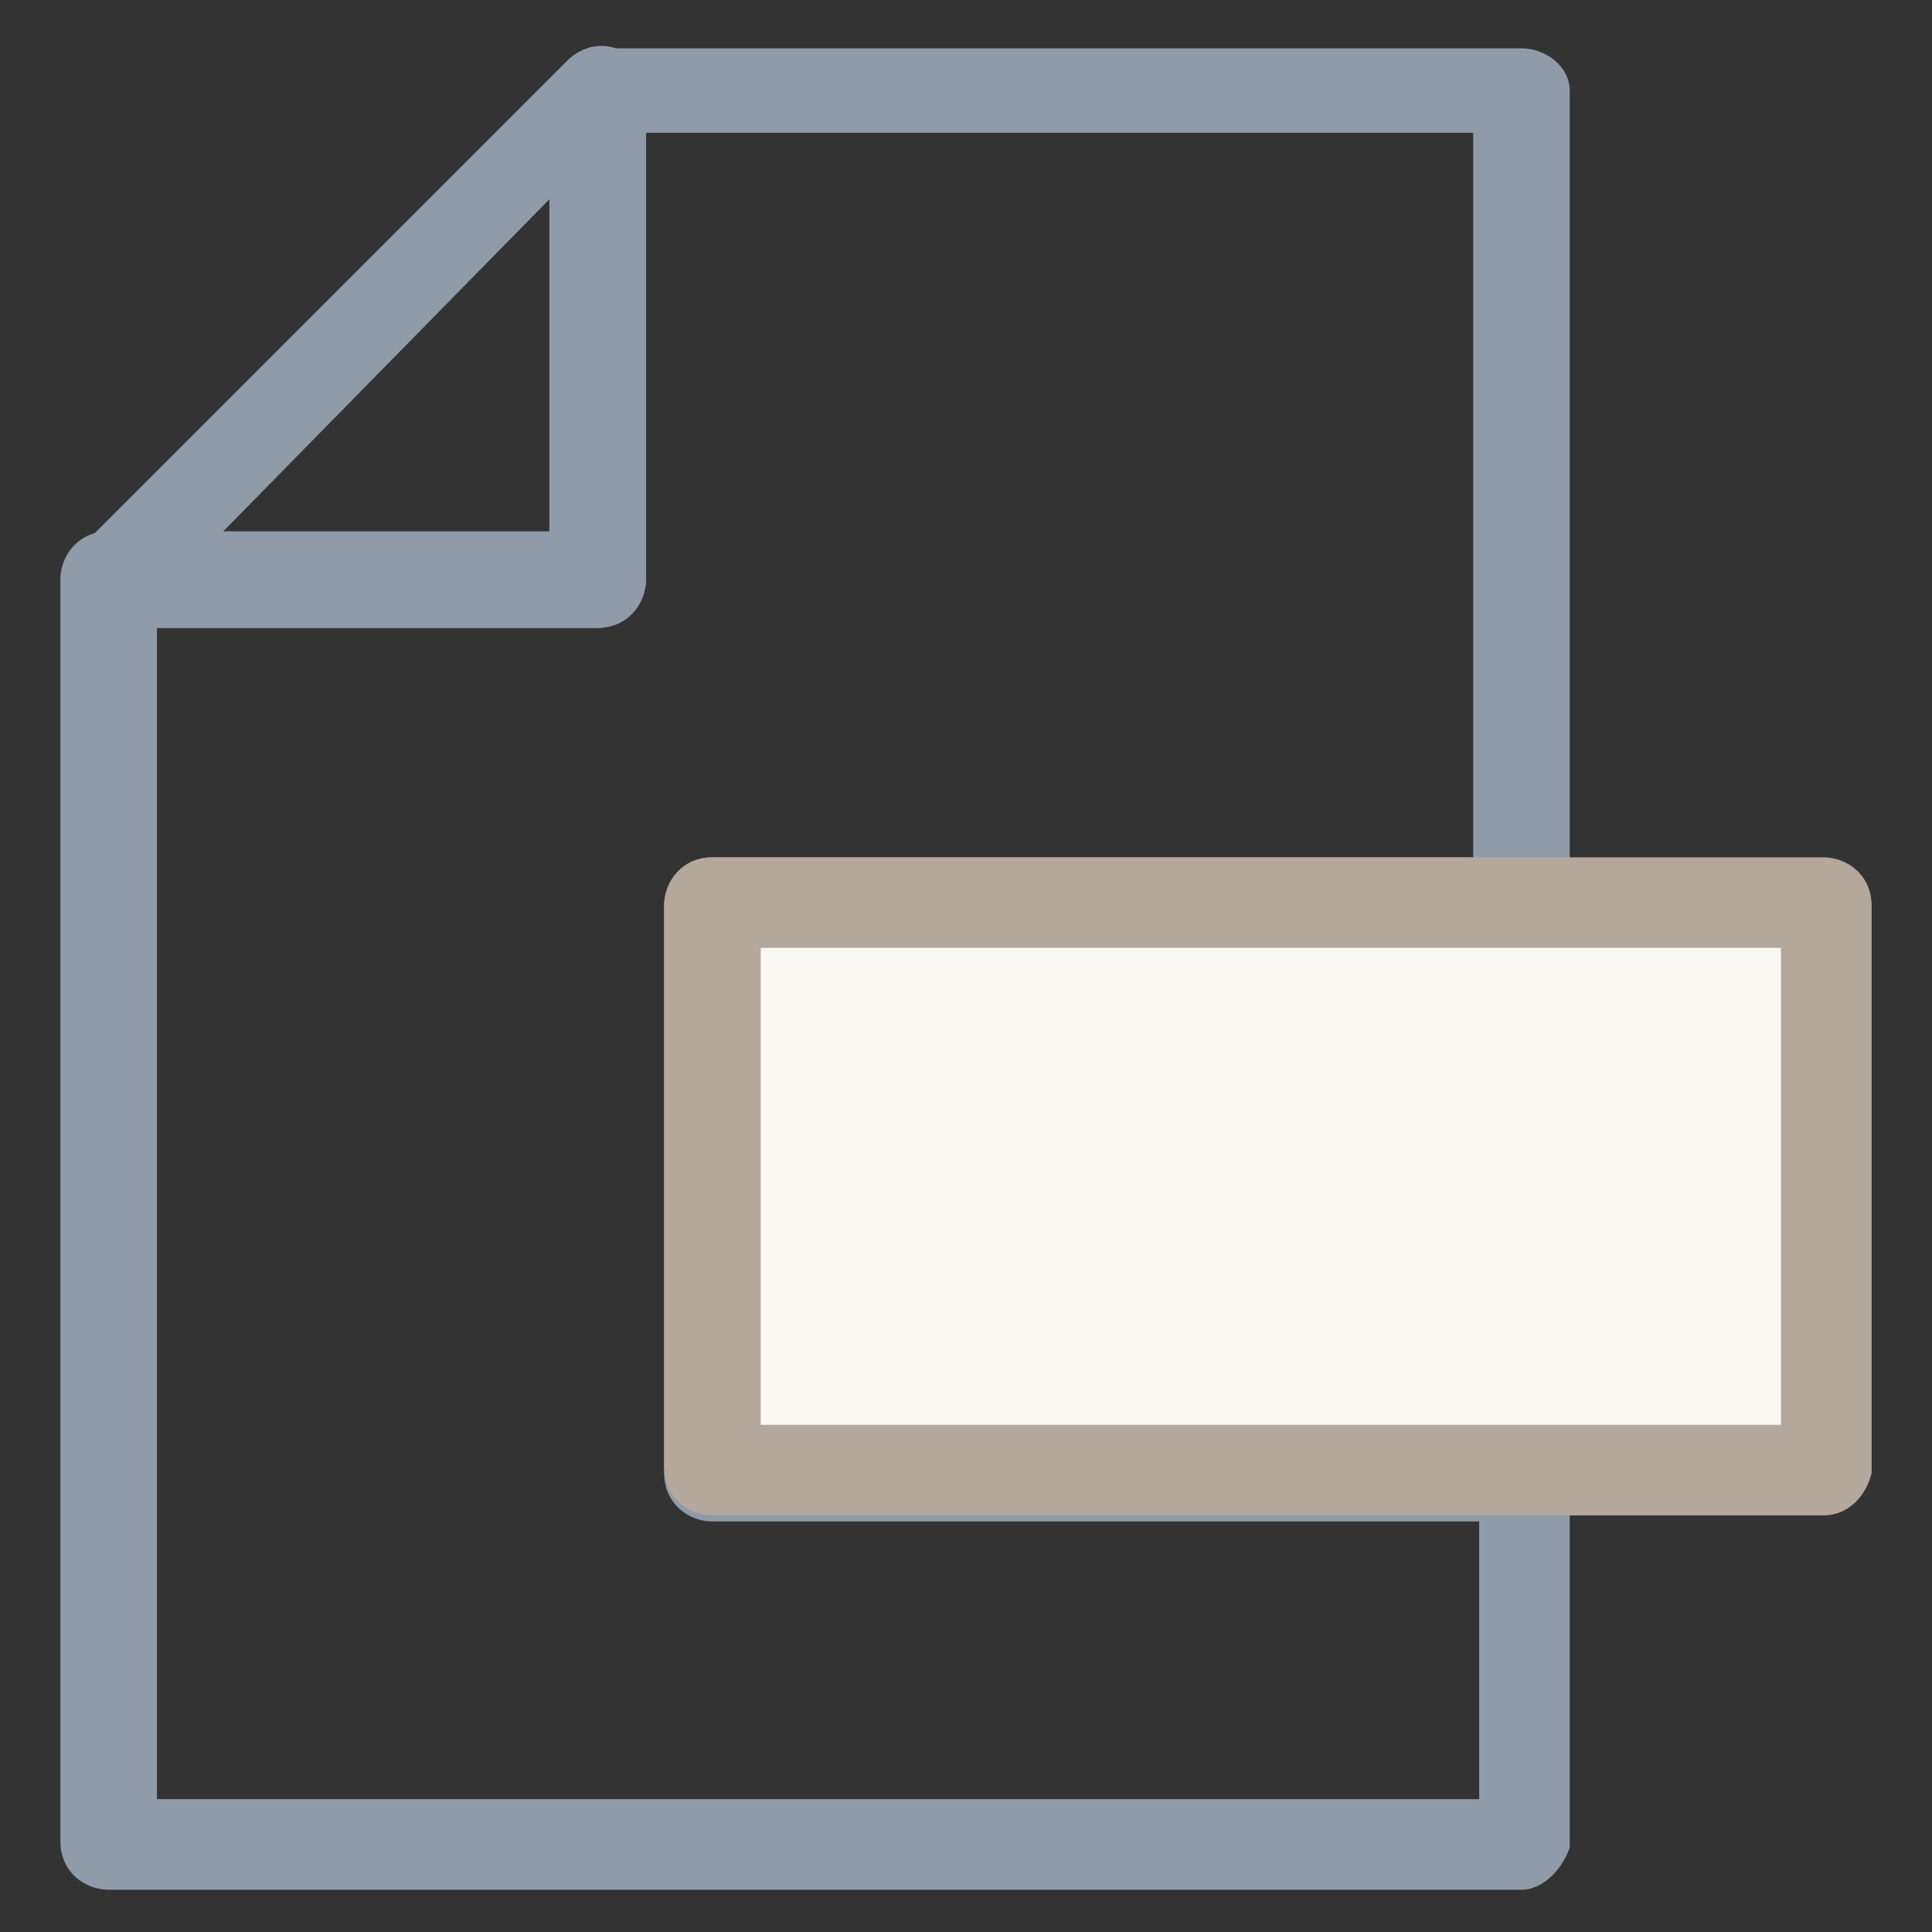 <?xml version="1.0" encoding="utf-8"?>
<!-- Generator: Adobe Illustrator 18.0.0, SVG Export Plug-In . SVG Version: 6.00 Build 0)  -->
<!DOCTYPE svg PUBLIC "-//W3C//DTD SVG 1.1//EN" "http://www.w3.org/Graphics/SVG/1.1/DTD/svg11.dtd">
<svg version="1.1" id="Layer_1" xmlns="http://www.w3.org/2000/svg" xmlns:xlink="http://www.w3.org/1999/xlink" x="0px" y="0px"
	 viewBox="0 0 32 32" enable-background="new 0 0 32 32" xml:space="preserve">
<rect x="0" y="0" width="32" height="32" fill="#333333" stroke="none"/>
<g>
	<g>
		<path fill="#8F9BA8" d="M25.2,31.3H1.8c-0.4,0-0.8-0.3-0.8-0.8V9.6c0-0.4,0.3-0.8,0.8-0.8h7.4V1.5c0-0.4,0.3-0.7,0.8-0.7h15.2
			c0.4,0,0.8,0.3,0.8,0.7V15c0,0.4-0.3,0.8-0.8,0.8H12.6v7.9h12.6c0.4,0,0.8,0.3,0.8,0.8v6.1C25.9,30.9,25.6,31.3,25.2,31.3z
			 M2.6,29.8h21.9v-4.6H11.8c-0.4,0-0.8-0.3-0.8-0.8V15c0-0.4,0.3-0.8,0.8-0.8h12.6v-12H10.7v7.4c0,0.4-0.3,0.8-0.8,0.8H2.6V29.8z"
			/>
	</g>
	<g>
		<path fill="#8F9BA8" d="M9.9,10.4H1.8c-0.3,0-0.6-0.2-0.7-0.5C1,9.6,1.1,9.3,1.3,9.1L9.4,1c0.2-0.2,0.5-0.3,0.8-0.2
			c0.3,0.1,0.5,0.4,0.5,0.7v8.1C10.7,10,10.3,10.4,9.9,10.4z M3.6,8.9h5.5V3.3L3.6,8.9z"/>
	</g>
	<g>
		<polygon fill="#F9F8F2" points="25.2,15 11.8,15 11.8,24.4 25.2,24.4 30.2,24.4 30.2,15 		"/>
		<path fill="#B4A79C" d="M30.2,25.1H11.8c-0.4,0-0.8-0.3-0.8-0.8V15c0-0.4,0.3-0.8,0.8-0.8h18.4c0.4,0,0.8,0.3,0.8,0.8v9.4
			C30.9,24.8,30.6,25.1,30.2,25.1z M12.6,23.6h16.9v-7.9H12.6V23.6z"/>
	</g>
</g>
</svg>

